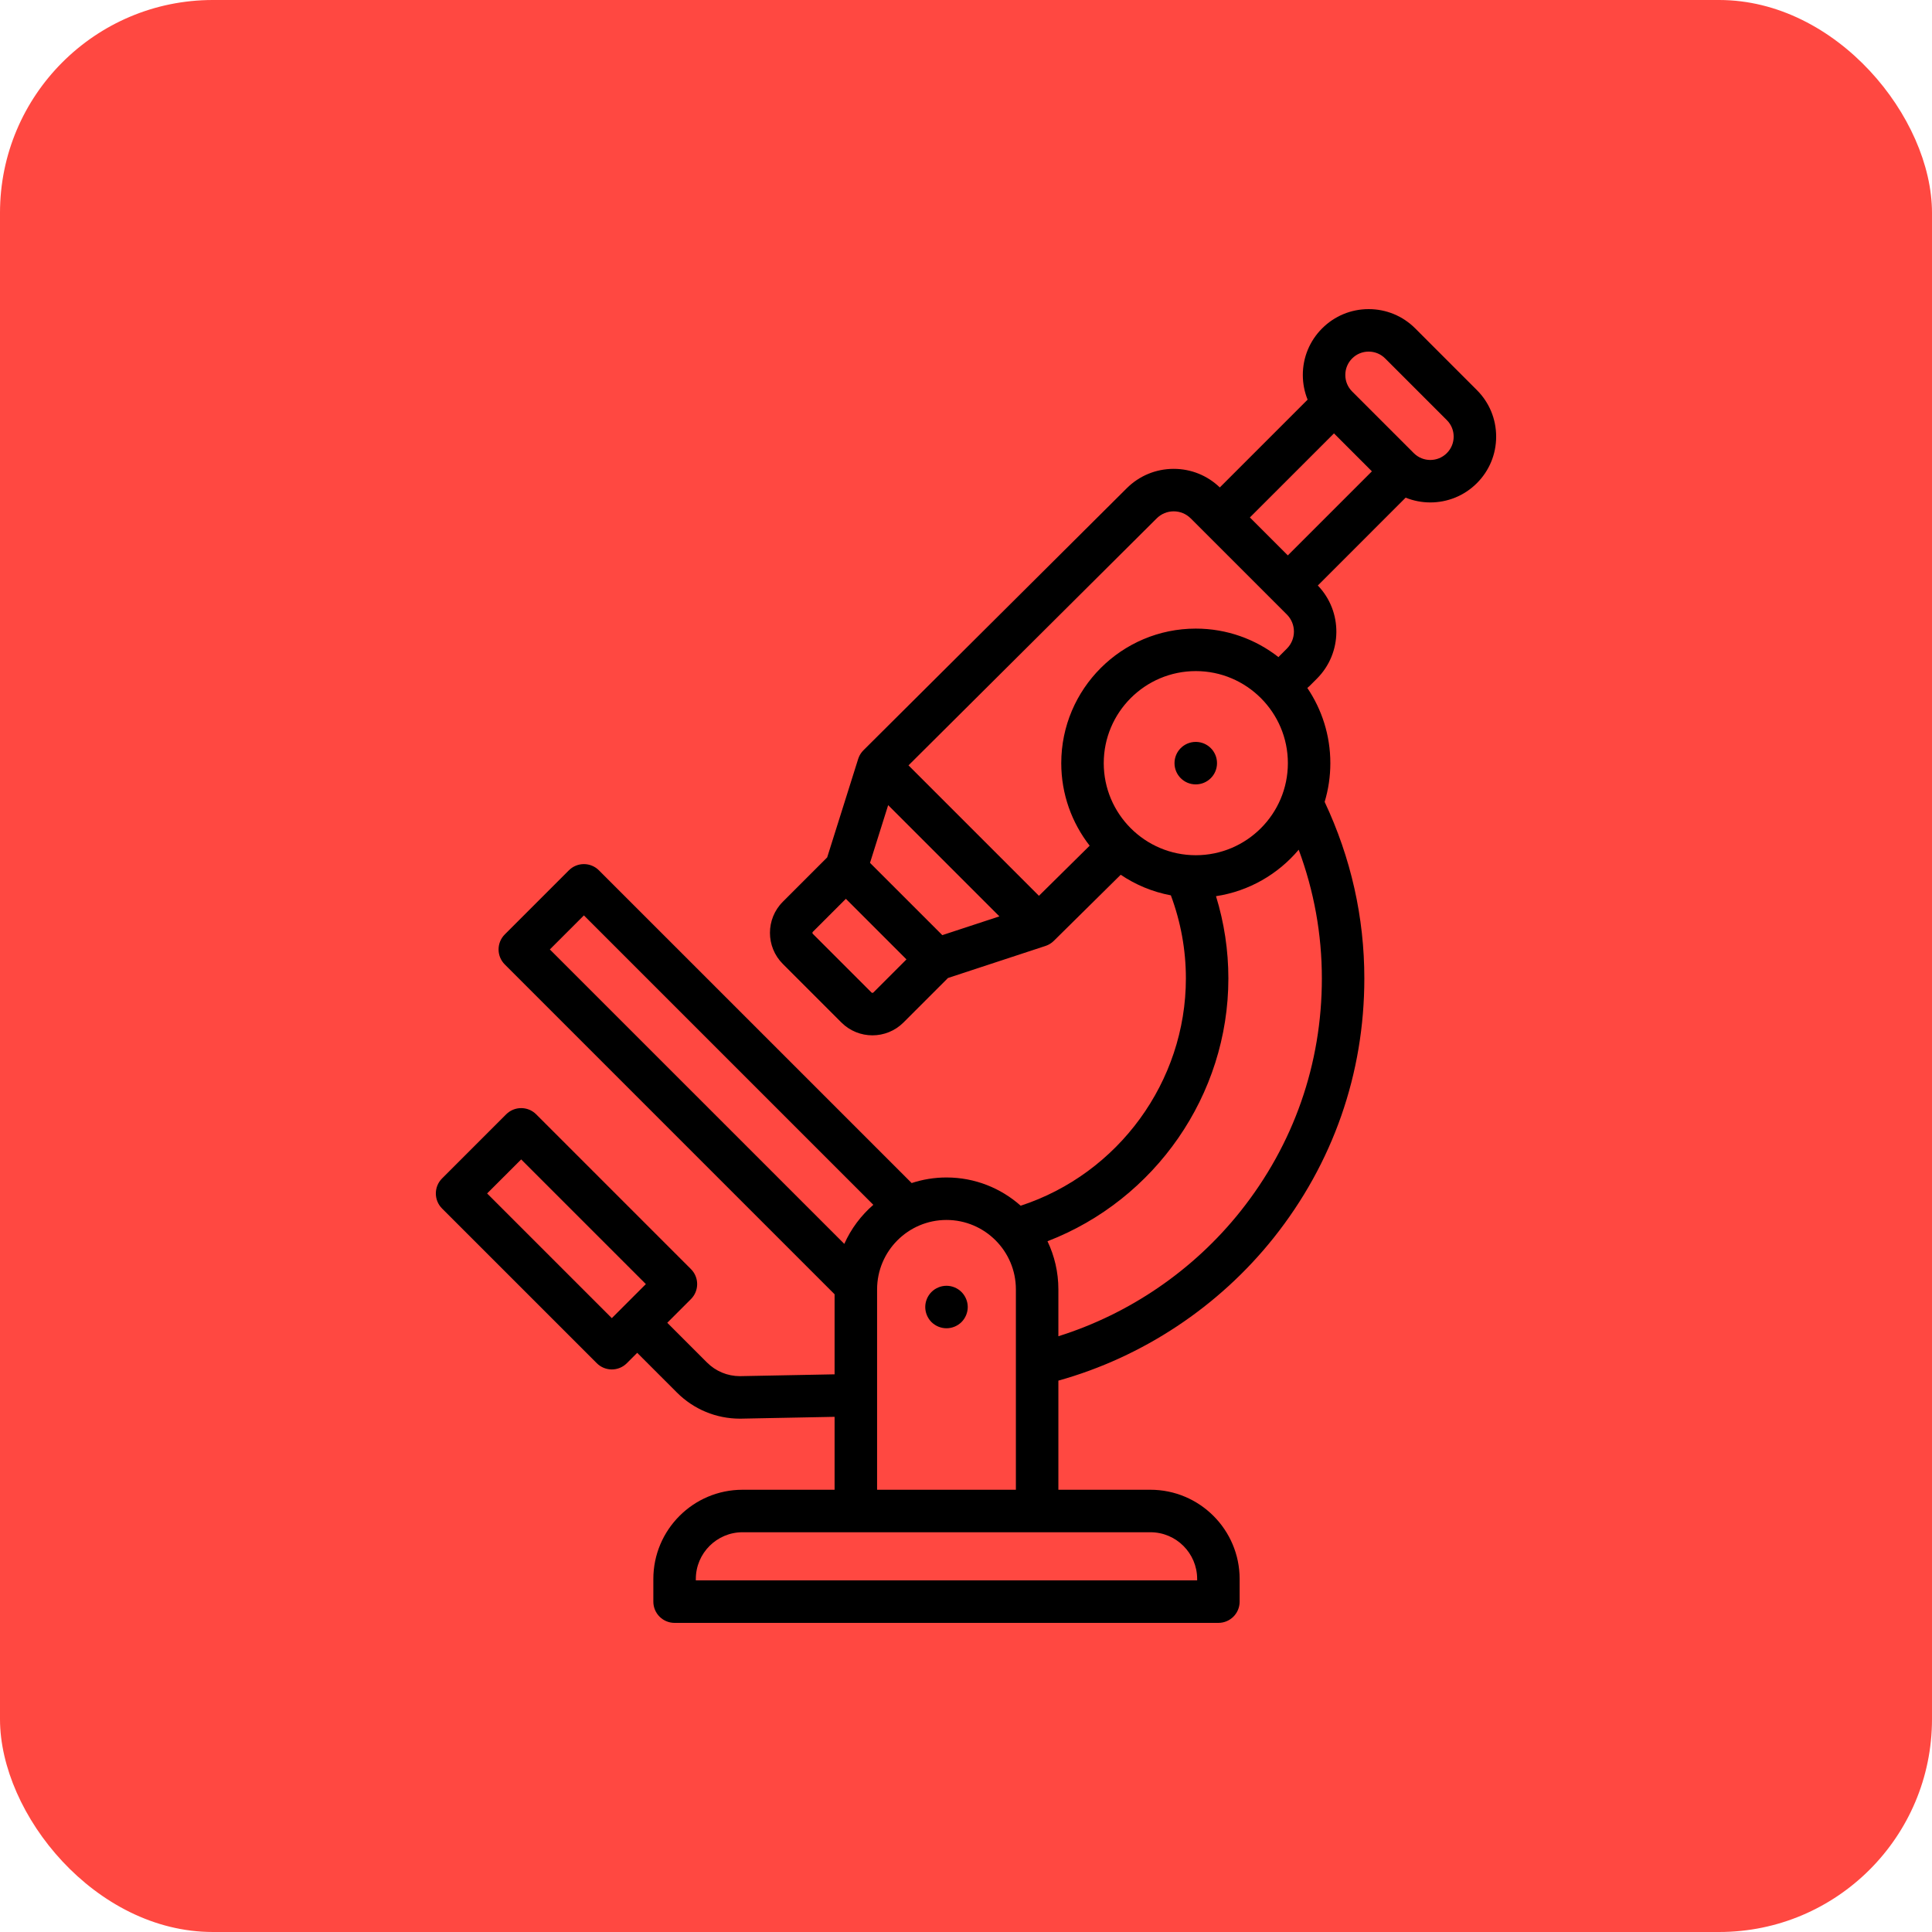 <svg width="118" height="118" viewBox="0 0 118 118" fill="none" xmlns="http://www.w3.org/2000/svg">
<rect width="118" height="118" rx="13" fill="#FF4841"/>
<g clip-path="url(#clip0_2_28)">
<path d="M27 71.975L30.914 68.06C31.421 67.553 32.243 67.553 32.749 68.06L42.2 77.511C42.707 78.018 42.707 78.839 42.2 79.346L40.755 80.791L43.179 83.215C43.715 83.752 44.428 84.048 45.186 84.051L50.974 83.939V79.05L30.831 58.906C30.324 58.399 30.324 57.578 30.831 57.071L34.745 53.157C35.252 52.65 36.074 52.65 36.58 53.157L55.681 72.257C56.351 72.037 57.066 71.916 57.808 71.916C59.546 71.916 61.133 72.569 62.34 73.641C68.307 71.689 72.43 66.057 72.43 59.76C72.43 58.017 72.119 56.313 71.513 54.685C70.396 54.475 69.358 54.041 68.449 53.427L64.362 57.466C64.355 57.473 64.347 57.479 64.339 57.486C64.32 57.504 64.299 57.523 64.278 57.54C64.265 57.551 64.252 57.561 64.239 57.572C64.219 57.587 64.199 57.602 64.178 57.615C64.162 57.627 64.145 57.637 64.127 57.648C64.109 57.659 64.091 57.67 64.073 57.68C64.052 57.692 64.03 57.702 64.009 57.712C63.993 57.72 63.977 57.728 63.96 57.735C63.935 57.745 63.91 57.755 63.885 57.764C63.875 57.767 63.865 57.772 63.855 57.775L57.899 59.733L55.182 62.45C54.659 62.973 53.972 63.235 53.286 63.235C52.599 63.235 51.912 62.973 51.389 62.45L47.81 58.871C46.765 57.826 46.765 56.125 47.81 55.079L50.521 52.368L52.414 46.355C52.419 46.338 52.426 46.322 52.432 46.306C52.44 46.283 52.447 46.261 52.457 46.239C52.467 46.215 52.478 46.193 52.489 46.17C52.497 46.155 52.504 46.14 52.511 46.125C52.526 46.099 52.542 46.074 52.558 46.048C52.564 46.038 52.57 46.028 52.577 46.018C52.595 45.99 52.615 45.965 52.635 45.939C52.641 45.932 52.647 45.924 52.653 45.916C52.674 45.891 52.697 45.866 52.72 45.842C52.726 45.837 52.731 45.83 52.736 45.825L52.744 45.817C52.747 45.814 52.749 45.812 52.751 45.809L68.811 29.827C69.579 29.059 70.6 28.636 71.686 28.636C72.745 28.636 73.741 29.039 74.502 29.771L79.864 24.409C79.673 23.937 79.572 23.427 79.572 22.902C79.572 21.828 79.99 20.818 80.75 20.058C81.509 19.298 82.519 18.88 83.593 18.88C84.667 18.88 85.677 19.298 86.437 20.058L90.202 23.824C90.962 24.583 91.38 25.593 91.38 26.667C91.38 27.742 90.962 28.752 90.202 29.511C89.418 30.295 88.389 30.687 87.359 30.687C86.846 30.687 86.334 30.589 85.852 30.395L80.488 35.76C82.015 37.349 81.999 39.883 80.433 41.449L79.978 41.904C79.936 41.946 79.892 41.983 79.847 42.018C80.734 43.33 81.253 44.911 81.253 46.611C81.253 47.433 81.131 48.226 80.905 48.976C82.513 52.396 83.329 56.022 83.329 59.76C83.329 65.572 81.415 71.048 77.795 75.597C74.442 79.809 69.794 82.886 64.642 84.324V90.989H70.263C73.268 90.989 75.713 93.433 75.713 96.439V97.823C75.713 98.539 75.132 99.12 74.415 99.12H41.201C40.484 99.12 39.904 98.539 39.904 97.823V96.439C39.904 93.433 42.348 90.989 45.353 90.989H50.974V86.535L45.222 86.647C45.214 86.647 45.206 86.647 45.197 86.647C43.742 86.647 42.373 86.08 41.343 85.05L38.919 82.626L38.285 83.26C38.032 83.514 37.7 83.641 37.368 83.641C37.036 83.641 36.703 83.514 36.45 83.26L26.999 73.81C26.493 73.303 26.493 72.481 27 71.975ZM35.663 55.909L33.583 57.989L51.567 75.972C51.978 75.051 52.587 74.238 53.34 73.586L35.663 55.909ZM78.659 46.611C78.659 43.511 76.136 40.988 73.036 40.988C69.935 40.988 67.413 43.511 67.413 46.611C67.413 49.711 69.935 52.234 73.036 52.234C76.136 52.234 78.659 49.711 78.659 46.611ZM54.246 49.175L53.137 52.7L57.553 57.115L61.04 55.969L54.246 49.175ZM49.645 57.036L53.224 60.615C53.257 60.649 53.313 60.649 53.346 60.615L55.364 58.597L51.663 54.896L49.645 56.914C49.611 56.948 49.611 57.003 49.645 57.036ZM71.686 31.231C71.293 31.231 70.924 31.384 70.644 31.664L55.488 46.746L63.455 54.713L66.553 51.652C65.467 50.259 64.818 48.51 64.818 46.611C64.818 42.079 68.504 38.393 73.036 38.393C74.938 38.393 76.69 39.044 78.085 40.134C78.104 40.112 78.123 40.09 78.144 40.069L78.599 39.614C79.172 39.041 79.172 38.108 78.599 37.534L72.726 31.662C72.448 31.384 72.079 31.231 71.686 31.231ZM81.474 26.47L76.339 31.604L78.656 33.922L83.791 28.787L81.474 26.47ZM88.367 27.676C88.637 27.406 88.785 27.048 88.785 26.667C88.785 26.286 88.637 25.928 88.367 25.659L84.602 21.893C84.332 21.623 83.974 21.475 83.593 21.475C83.212 21.475 82.854 21.623 82.584 21.893C82.315 22.163 82.167 22.521 82.167 22.902C82.167 23.283 82.315 23.641 82.584 23.91L86.35 27.676C86.906 28.232 87.811 28.232 88.367 27.676ZM75.764 73.981C79.016 69.896 80.735 64.978 80.735 59.76C80.735 57.061 80.258 54.426 79.32 51.898C78.063 53.39 76.286 54.431 74.27 54.736C74.769 56.362 75.025 58.045 75.025 59.76C75.025 66.881 70.551 73.278 63.977 75.811C64.403 76.702 64.642 77.698 64.642 78.75V81.613C68.992 80.247 72.903 77.575 75.764 73.981ZM42.499 96.438V96.525H73.118V96.438C73.118 94.864 71.837 93.584 70.263 93.584H45.354C43.78 93.584 42.499 94.864 42.499 96.438ZM62.047 90.988V78.75C62.047 76.413 60.146 74.511 57.808 74.511C55.471 74.511 53.57 76.413 53.57 78.75V90.988H62.047ZM37.368 80.508L39.447 78.428L31.832 70.813L29.752 72.892L37.368 80.508Z" fill="black"/>
<path d="M73.032 47.908C72.315 47.908 71.735 47.328 71.735 46.611C71.735 45.894 72.315 45.313 73.032 45.313H73.034C73.751 45.313 74.331 45.894 74.331 46.611C74.331 47.328 73.749 47.908 73.032 47.908Z" fill="black"/>
<path d="M57.809 78.531C58.15 78.531 58.484 78.669 58.726 78.912C58.967 79.154 59.107 79.488 59.107 79.829C59.107 80.171 58.967 80.505 58.726 80.747C58.484 80.988 58.15 81.126 57.809 81.126C57.467 81.126 57.133 80.988 56.89 80.747C56.65 80.505 56.511 80.171 56.511 79.829C56.511 79.488 56.65 79.152 56.89 78.912C57.133 78.669 57.467 78.531 57.809 78.531Z" fill="black"/>
</g>
<defs>
<clipPath id="clip0_2_28">
<rect width="80.24" height="80.24" rx="13" transform="matrix(-1 0 0 1 99.12 18.88)" fill="white"/>
</clipPath>
</defs>
</svg>
